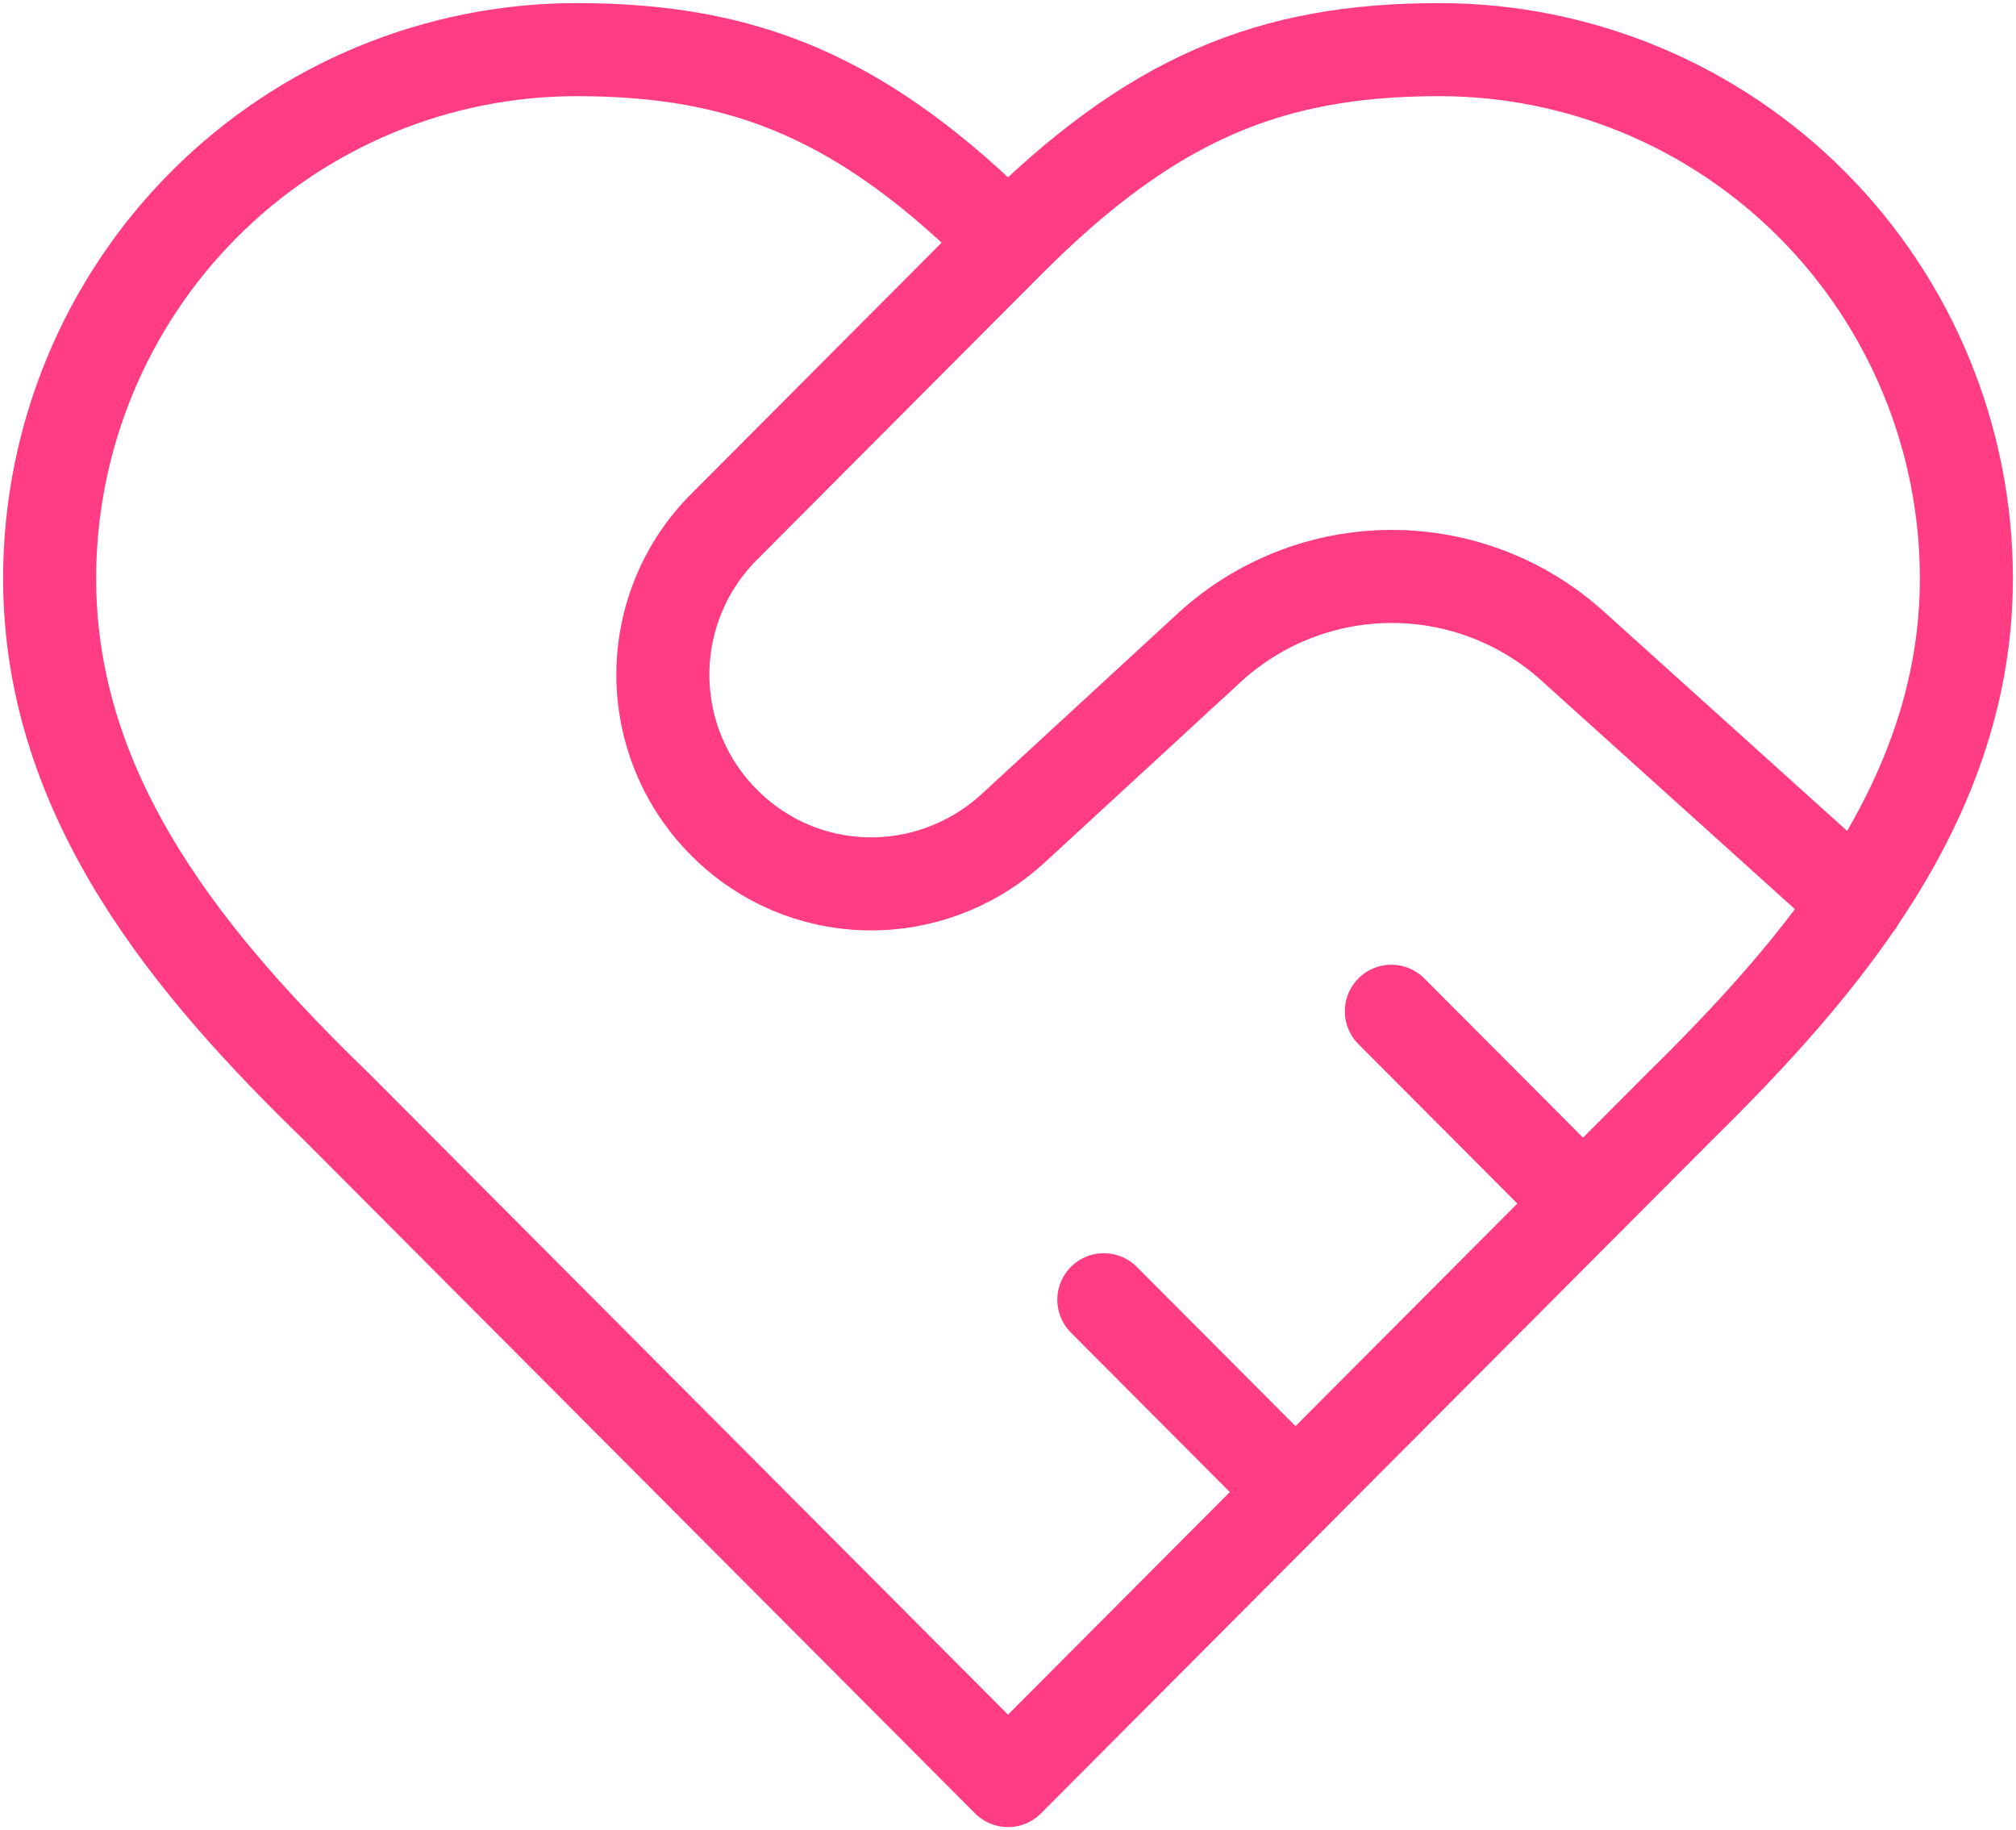 <svg width="325" height="295" viewBox="0 0 325 295" fill="none" xmlns="http://www.w3.org/2000/svg">
<path d="M162.5 39C185.675 15.75 204.833 8 232.025 8C254.562 8 276.175 16.982 292.111 32.969C308.047 48.957 317 70.64 317 93.25C317 128.745 293.67 155.87 270.65 178.5L162.5 287L54.35 178.5C31.175 156.025 8 128.9 8 93.25C8 70.64 16.953 48.957 32.889 32.969C48.825 16.982 70.438 8 92.975 8C120.167 8 139.325 15.75 162.5 39ZM162.5 39L116.768 84.88C113.629 88.006 111.137 91.725 109.437 95.822C107.737 99.919 106.862 104.312 106.862 108.75C106.862 113.188 107.737 117.581 109.437 121.678C111.137 125.775 113.629 129.494 116.768 132.62C129.437 145.33 149.676 145.795 163.118 133.705L195.099 104.255C203.116 96.957 213.553 92.915 224.377 92.915C235.202 92.915 245.639 96.957 253.655 104.255L299.387 145.485M255.2 194L224.3 163M208.85 240.5L177.95 209.5" stroke="#FF3C84" stroke-width="15" stroke-linecap="round" stroke-linejoin="round"/>
</svg>
